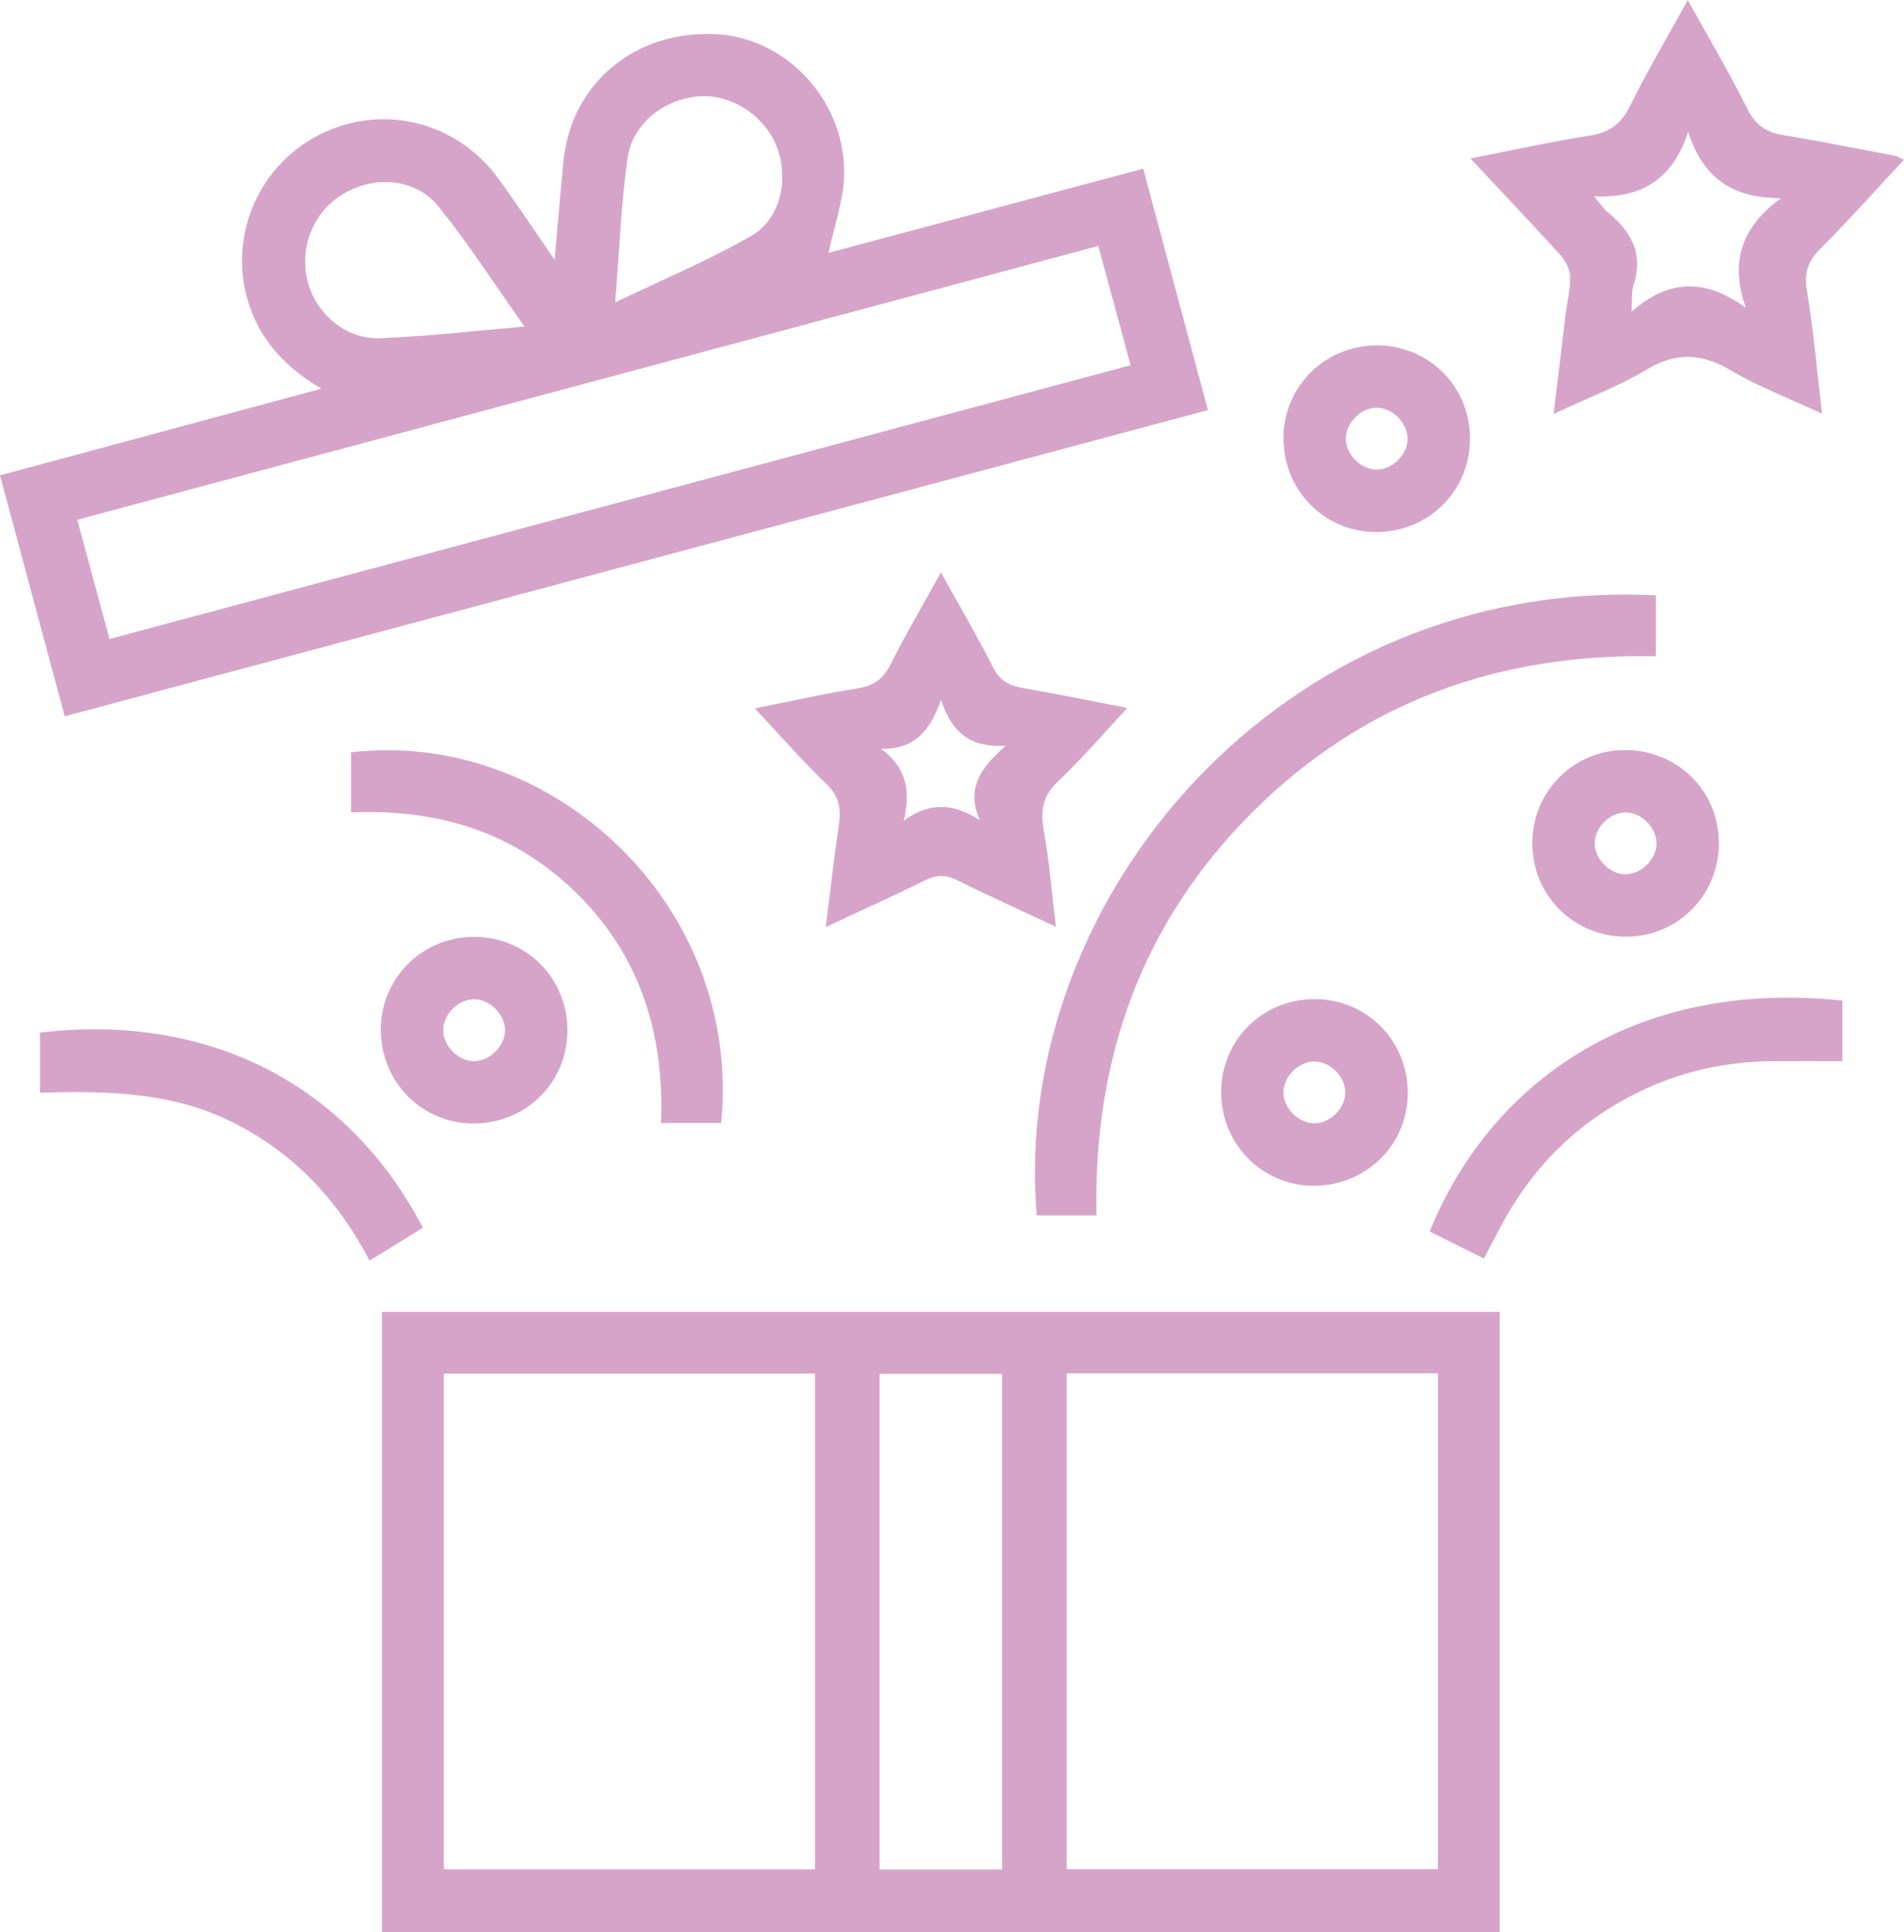 <?xml version="1.0" encoding="UTF-8"?>
<svg id="_레이어_1" data-name="레이어 1" xmlns="http://www.w3.org/2000/svg" xmlns:xlink="http://www.w3.org/1999/xlink" viewBox="0 0 223.34 226.56">
  <defs>
    <style>
      .cls-1 {
        filter: url(#outer-glow-1);
      }

      .cls-2 {
        fill: #d7a4c9;
      }
    </style>
    <filter id="outer-glow-1" filterUnits="userSpaceOnUse">
      <feOffset dx="0" dy="0"/>
      <feGaussianBlur result="blur" stdDeviation="8.5"/>
      <feFlood flood-color="#cba2c6" flood-opacity=".95"/>
      <feComposite in2="blur" operator="in"/>
      <feComposite in="SourceGraphic"/>
    </filter>
  </defs>
  <g class="cls-1">
    <path class="cls-2" d="m175.91,226.56H44.8v-72.72h131.11v72.72Zm-50.78-65.51v58.14h43.54v-58.14h-43.54Zm-73.07,58.16h43.54v-58.14h-43.54v58.14Zm51.11.03h14.37v-58.13h-14.37v58.13Z"/>
    <path class="cls-2" d="m65.06,30.46c.38-4.25.68-7.88,1.03-11.51.89-9.19,8.42-15.45,17.95-14.94,8.36.44,15.32,8.06,14.97,16.79-.12,2.87-1.15,5.71-1.82,8.85,12.01-3.21,24.29-6.49,36.91-9.87,2.53,9.43,5.03,18.75,7.59,28.31-44.77,11.99-89.3,23.92-134.1,35.91-2.54-9.45-5.03-18.71-7.59-28.26,12.46-3.36,24.83-6.7,37.69-10.16-4.2-2.48-7.01-5.55-8.43-9.73-2.62-7.71.83-16.23,8.06-19.98,7.34-3.81,16.17-1.73,21.12,5.05,2.18,2.98,4.22,6.07,6.61,9.54ZM12.85,74.93c40.04-10.73,79.82-21.4,119.77-32.1-1.3-4.81-2.52-9.3-3.79-13.99-40.07,10.74-79.89,21.42-119.76,32.11,1.29,4.78,2.5,9.23,3.78,13.99Zm59.31-39.47c5.64-2.71,10.96-4.93,15.92-7.77,3.46-1.98,4.47-6.57,3.09-10.33-1.35-3.67-5.25-6.3-9.05-6.07-4.14.24-7.95,3.18-8.52,7.31-.74,5.38-.95,10.84-1.44,16.86Zm-10.63,2.84c-3.55-5.01-6.58-9.73-10.08-14.06-2.65-3.29-7.3-3.69-11-1.61-3.54,1.99-5.32,6.07-4.42,10.11.87,3.9,4.41,7.07,8.49,6.92,5.49-.2,10.97-.85,17.01-1.36Z"/>
    <path class="cls-2" d="m172.48,18.58c4.95-.97,9.38-1.95,13.86-2.65,2.29-.36,3.74-1.25,4.81-3.4,2.03-4.13,4.39-8.1,6.83-12.52,2.49,4.49,4.91,8.58,7.02,12.82.97,1.94,2.29,2.72,4.3,3.04,4.34.71,8.65,1.58,12.97,2.4.28.05.54.23,1.06.47-3.31,3.55-6.43,7.06-9.75,10.37-1.49,1.49-2,2.84-1.63,4.99.79,4.62,1.17,9.31,1.77,14.41-3.83-1.79-7.45-3.16-10.74-5.1-3.43-2.02-6.4-2.12-9.86-.05-3.29,1.96-6.93,3.33-10.88,5.18.5-4.14.94-7.86,1.39-11.57.19-1.51.58-3.01.55-4.51-.02-.85-.52-1.85-1.11-2.51-3.36-3.71-6.81-7.33-10.59-11.37Zm25.54-3.12c-1.75,5.41-5.31,7.83-11.04,7.57.76.9,1.07,1.42,1.52,1.78,2.8,2.26,4.35,4.93,3.1,8.66-.24.72-.13,1.56-.22,3.09,4.56-4.03,8.87-3.75,13.41-.47-1.95-5.45-.42-9.55,4.13-12.86-5.62.04-9.16-2.3-10.89-7.77Z"/>
    <path class="cls-2" d="m194.24,69.81v7.15c-18.26-.39-34.25,5.25-47.26,18.21-13.03,12.98-18.75,28.94-18.36,47.36h-7.01c-3.13-37.03,28.7-74.89,72.64-72.72Z"/>
    <path class="cls-2" d="m110.38,67.13c2.2,3.98,4.27,7.51,6.12,11.15.79,1.56,1.89,2.13,3.5,2.41,3.95.67,7.88,1.49,12.24,2.33-2.85,3.05-5.34,5.96-8.11,8.59-1.76,1.67-2.12,3.35-1.71,5.66.65,3.64.94,7.34,1.44,11.41-4.09-1.92-7.87-3.61-11.58-5.46-1.37-.69-2.47-.64-3.82.03-3.7,1.84-7.48,3.53-11.6,5.46.54-4.24.96-8.07,1.53-11.88.29-1.91.1-3.41-1.44-4.88-2.84-2.72-5.42-5.7-8.41-8.88,4.22-.84,8.09-1.73,12-2.33,1.93-.3,3.06-1.12,3.94-2.86,1.76-3.51,3.76-6.9,5.89-10.74Zm-7.02,20.68c3.04,2.24,3.47,5.05,2.64,8.44,2.98-2.21,5.82-2.1,8.92-.08-1.62-3.68.09-6.15,3.06-8.72-4.15.24-6.32-1.5-7.59-5.38-1.33,3.78-3.25,5.84-7.04,5.73Z"/>
    <path class="cls-2" d="m84.6,131.7h-7.06c.39-10.22-2.31-19.36-9.68-26.73-7.32-7.33-16.35-10.14-26.68-9.71v-7.04c23.55-2.77,45.91,17.89,43.42,43.48Z"/>
    <path class="cls-2" d="m174.06,147.58c-2.21-1.1-4.29-2.14-6.36-3.17,6.95-17.08,23.56-29.69,48.41-27.08v7.11c-2.63,0-5.33-.01-8.03,0-5.23.03-10.25,1.04-15.01,3.22-7.36,3.37-12.95,8.65-16.81,15.76-.72,1.32-1.41,2.66-2.19,4.15Z"/>
    <path class="cls-2" d="m43.35,147.82c-3.75-7.15-8.91-12.63-16.03-16.2-7.13-3.58-14.76-3.72-22.63-3.48,0-2.44,0-4.75,0-7.05,18.04-2.18,35.34,4.65,44.92,22.88-1.96,1.21-3.94,2.43-6.25,3.85Z"/>
    <path class="cls-2" d="m172.43,51.48c-.01,6.12-4.89,10.93-11.04,10.91-6.09-.02-10.88-4.93-10.84-11.1.04-5.99,4.89-10.78,10.93-10.79,6.14,0,10.97,4.84,10.96,10.98Zm-10.84-3.66c-1.87-.07-3.69,1.69-3.72,3.58-.03,1.87,1.76,3.68,3.63,3.67,1.78,0,3.51-1.67,3.61-3.47.1-1.85-1.64-3.72-3.52-3.78Z"/>
    <path class="cls-2" d="m201.63,98.8c.02,6.16-4.79,11.03-10.91,11.04-6.13,0-10.98-4.84-10.98-10.97,0-6.03,4.81-10.88,10.79-10.92,6.18-.04,11.07,4.75,11.09,10.85Zm-11.06,3.72c1.86.07,3.7-1.69,3.74-3.57.03-1.78-1.59-3.53-3.4-3.67-1.85-.14-3.74,1.55-3.85,3.45-.11,1.85,1.63,3.72,3.51,3.79Z"/>
    <path class="cls-2" d="m66.56,120.84c-.01,6.12-4.89,10.93-11.05,10.91-6.09-.02-10.88-4.93-10.84-11.1.04-5.99,4.89-10.78,10.93-10.79,6.14,0,10.97,4.84,10.96,10.98Zm-7.32.14c.11-1.84-1.63-3.72-3.51-3.8-1.78-.07-3.55,1.51-3.73,3.34-.18,1.84,1.47,3.75,3.38,3.91,1.83.15,3.74-1.55,3.86-3.44Z"/>
    <path class="cls-2" d="m154.25,117.16c6.11.02,10.91,4.9,10.88,11.07-.03,6.08-4.95,10.87-11.13,10.82-5.97-.05-10.76-4.92-10.76-10.96,0-6.13,4.85-10.95,11.01-10.93Zm0,7.32c-1.87-.05-3.69,1.71-3.7,3.6-.02,1.87,1.79,3.67,3.66,3.65,1.79-.02,3.51-1.69,3.59-3.49.09-1.86-1.66-3.71-3.54-3.76Z"/>
  </g>
</svg>